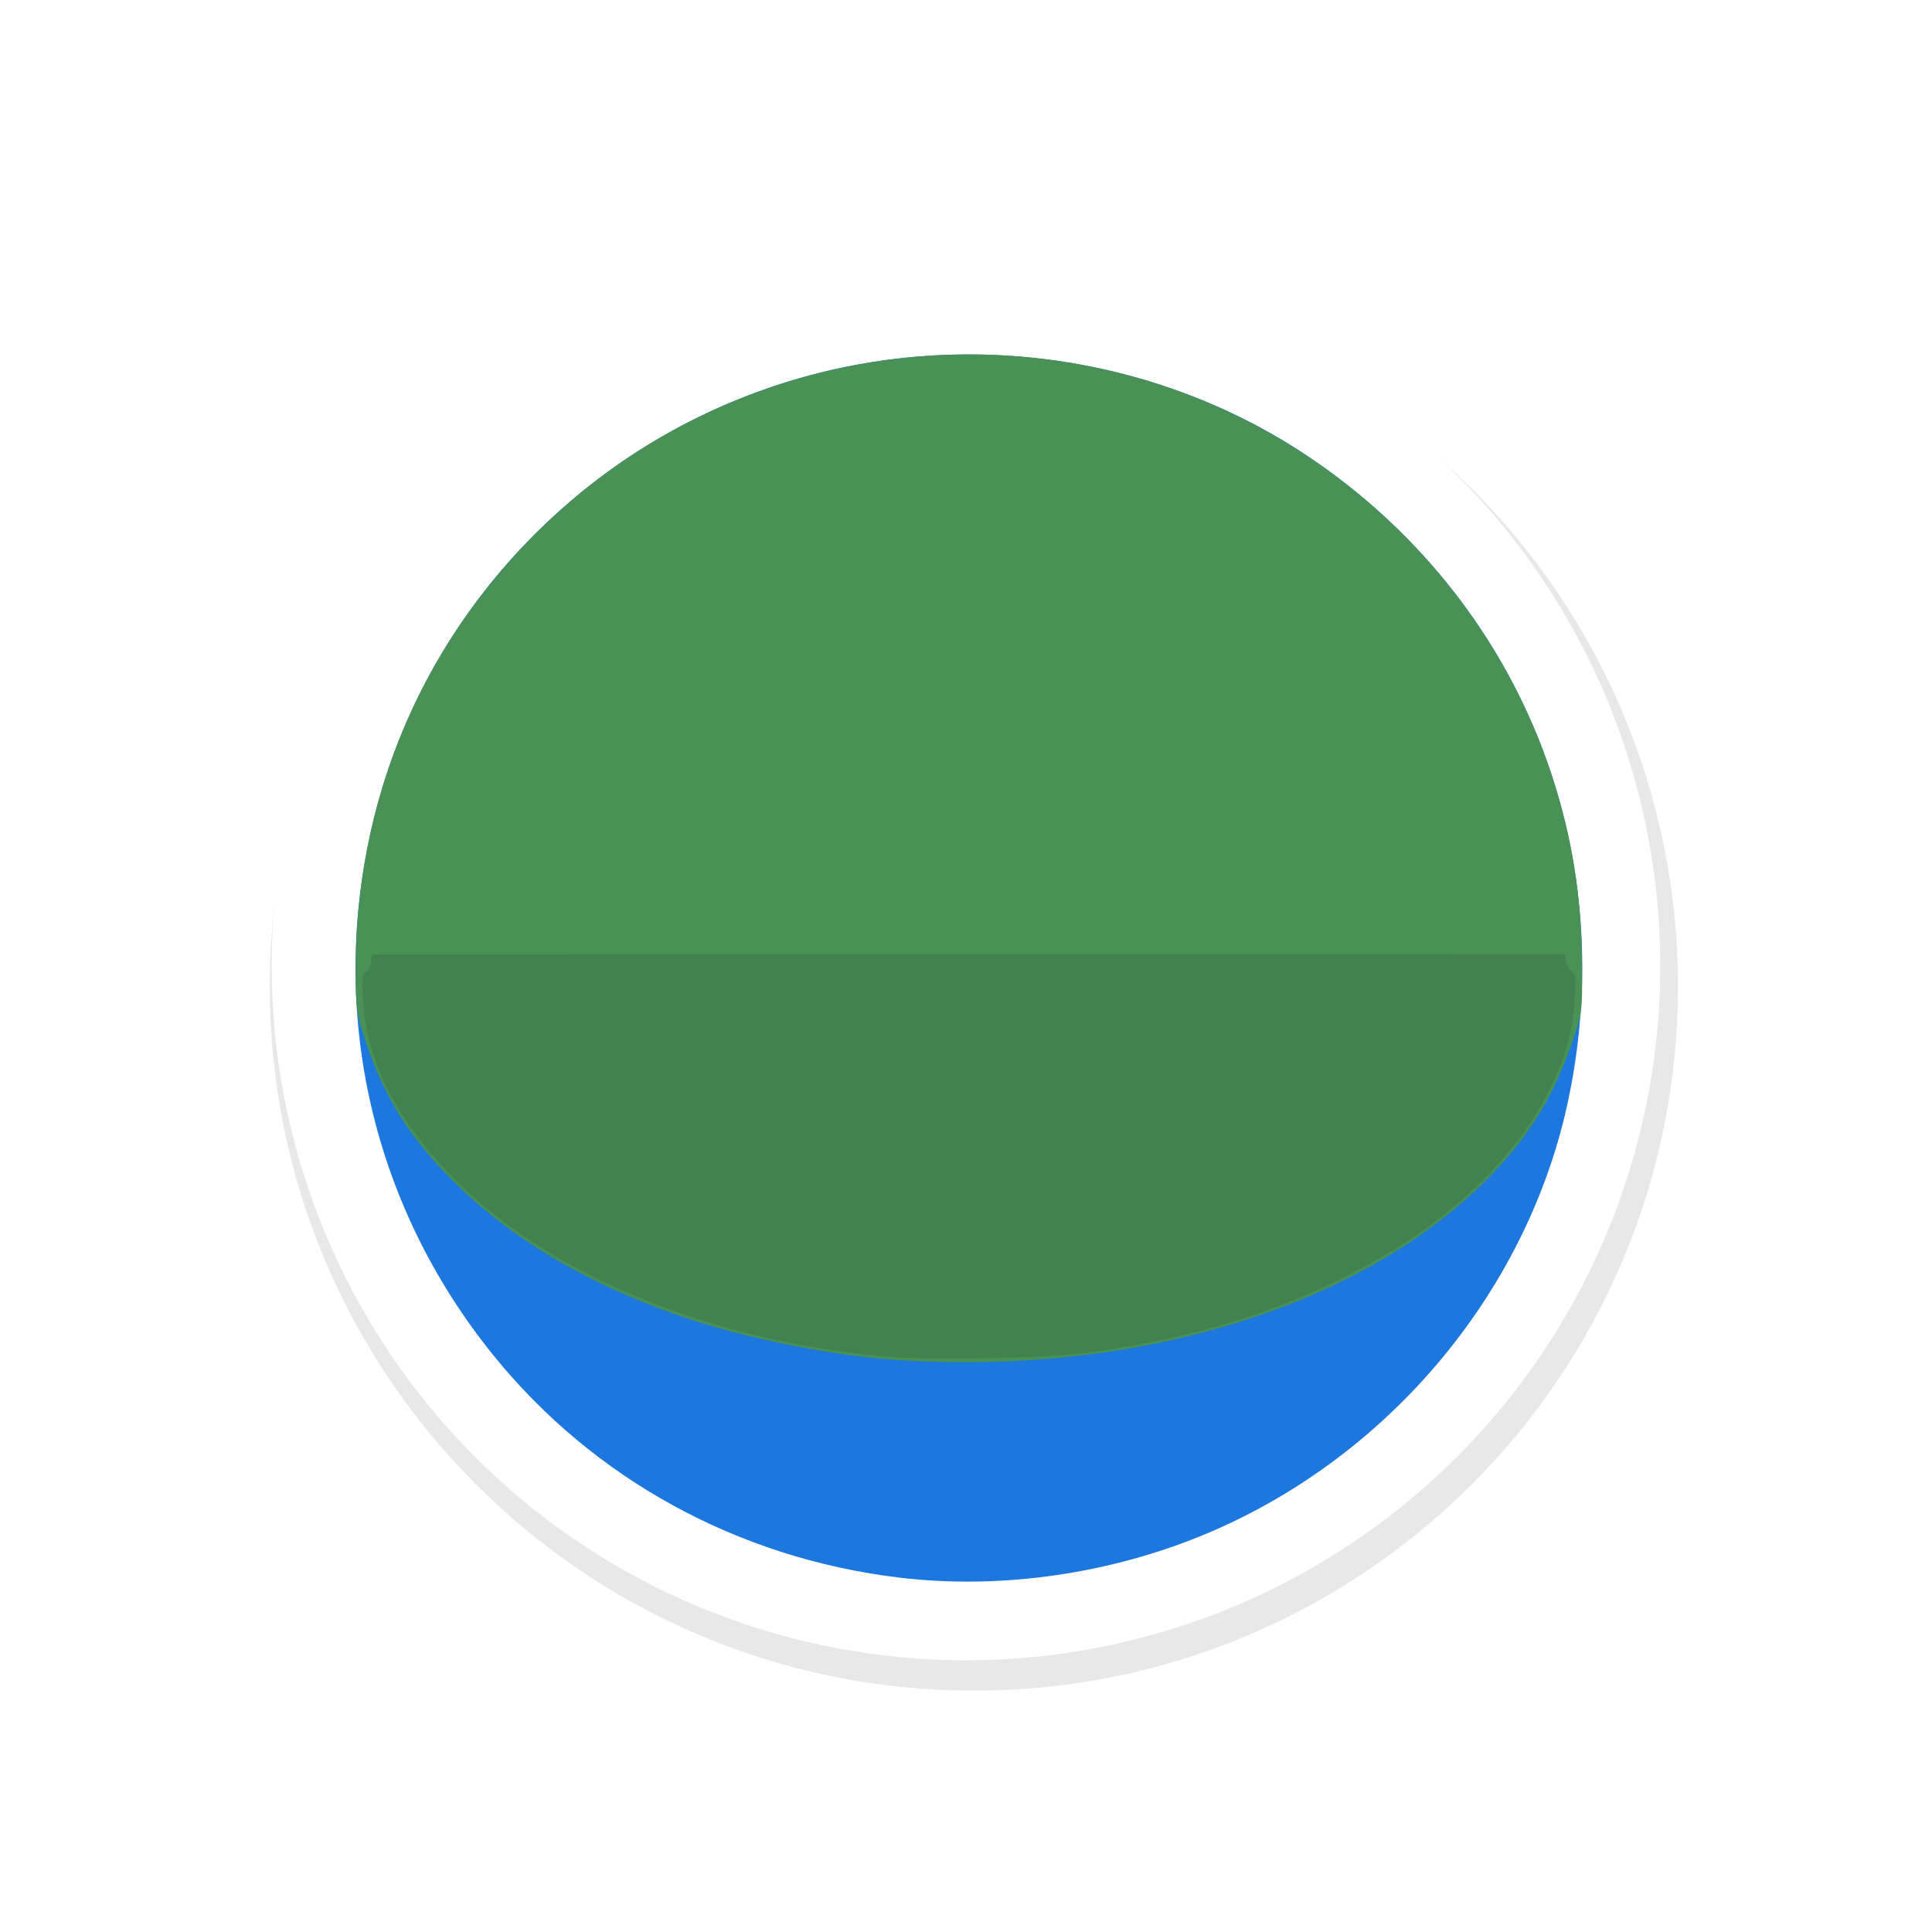 <?xml version="1.0" encoding="UTF-8" standalone="no"?>
<svg
   xmlns:dc="http://purl.org/dc/elements/1.1/"
   xmlns:cc="http://creativecommons.org/ns#"
   xmlns:rdf="http://www.w3.org/1999/02/22-rdf-syntax-ns#"
   xmlns:svg="http://www.w3.org/2000/svg"
   xmlns="http://www.w3.org/2000/svg"
   xmlns:sodipodi="http://sodipodi.sourceforge.net/DTD/sodipodi-0.dtd"
   xmlns:inkscape="http://www.inkscape.org/namespaces/inkscape"
   width="32px"
   height="32px"
   viewBox="0 0 24 24"
   version="1.1"
   id="svg2"
   inkscape:version="0.92.2pre0 (973e216, 2017-07-25)"
   sodipodi:docname="wait-16.svg">
  <defs
     id="defs9">
    <filter
       inkscape:collect="always"
       style="color-interpolation-filters:sRGB"
       id="filter5683"
       x="-0.168"
       width="1.336"
       y="-0.168"
       height="1.336">
      <feGaussianBlur
         inkscape:collect="always"
         stdDeviation="0.91"
         id="feGaussianBlur5685" />
    </filter>
  </defs>
  <sodipodi:namedview
     pagecolor="#ffffff"
     bordercolor="#666666"
     borderopacity="1"
     objecttolerance="10"
     gridtolerance="10"
     guidetolerance="10"
     inkscape:pageopacity="0"
     inkscape:pageshadow="2"
     inkscape:window-width="1366"
     inkscape:window-height="700"
     id="namedview7"
     showgrid="true"
     inkscape:zoom="11.313708"
     inkscape:cx="-23.018332"
     inkscape:cy="13.079585"
     inkscape:window-x="0"
     inkscape:window-y="40"
     inkscape:window-maximized="1"
     inkscape:current-layer="layer2"
     inkscape:showpageshadow="false"
     showguides="false">
    <inkscape:grid
       type="xygrid"
       id="grid10" />
  </sodipodi:namedview>
  <g
     inkscape:groupmode="layer"
     id="layer2"
     inkscape:label="1"
     style="opacity:0.98">
    <g
       style="display:inline"
       id="g1782"
       transform="matrix(0.75,0,0,0.75,-455.452,-595.34)">
      <path
         style="color:#000000;font-style:normal;font-variant:normal;font-weight:normal;font-stretch:normal;font-size:medium;line-height:normal;font-family:Sans;-inkscape-font-specification:Sans;text-indent:0;text-align:start;text-decoration:none;text-decoration-line:none;letter-spacing:normal;word-spacing:normal;text-transform:none;writing-mode:lr-tb;direction:ltr;baseline-shift:baseline;text-anchor:start;display:inline;overflow:visible;visibility:visible;opacity:0.3;fill:#000000;fill-opacity:1;fill-rule:nonzero;stroke:#000000;stroke-width:2;marker:none;filter:url(#filter5683);enable-background:accumulate"
         d="m 313.124,808.375 c -3.59,0 -6.5,2.91 -6.5,6.5 0,3.59 2.91,6.5 6.5,6.5 3.59,0 6.5,-2.91 6.5,-6.5 0,-3.59 -2.91,-6.5 -6.5,-6.5 z"
         id="path7063"
         inkscape:connector-curvature="0"
         transform="matrix(1.555,0,0,1.555,136.492,-457.004)" />
      <circle
         style="fill:#ffffff;fill-opacity:1;stroke:none;stroke-width:1.095"
         id="circle7065"
         cx="623.269"
         cy="809.787"
         r="11.499" />
      <g
         transform="matrix(0.141,0,0,0.141,606.213,798.164)"
         id="g6388">
        <path
           inkscape:connector-curvature="0"
           id="path6394"
           d="M 113.072,154.267 C 94.15,151.977 77.218,142.697 65.457,128.169 50.867,110.147 45.808,86.871 51.594,64.396 58.362,38.107 79.699,17.773 106.437,12.127 c 18.946,-4 39.179,-0.098 54.964,10.6 24.72,16.754 36.435,45.707 30.389,75.103 -4.607,22.396 -20.756,41.966 -42.177,51.113 -11.434,4.882 -24.481,6.783 -36.54,5.324 z"
           style="fill:#1774de;stroke-width:0.353" />
        <path
           inkscape:connector-curvature="0"
           id="path6392"
           d="M 112.216,128.665 C 104.683,128.122 94.496,126.028 87.442,123.573 76.347,119.711 67.529,114.473 60.762,107.724 55.383,102.361 52.408,97.532 50.209,90.598 49.352,87.895 49.26,87.097 49.28,82.485 49.369,61.031 58.4,41.567 74.722,27.653 94.395,10.882 122.08,6.029 146.444,15.081 c 20.381,7.572 36.572,24.345 43.312,44.868 2.45,7.461 3.526,14.286 3.579,22.713 0.033,5.111 -0.006,5.406 -1.127,8.643 -2.204,6.365 -4.892,10.814 -9.353,15.484 -14.908,15.604 -41.86,23.951 -70.639,21.877 z"
           style="fill:#468f52;stroke-width:0.353" />
        <path
           inkscape:connector-curvature="0"
           id="path6390"
           d="M 112.293,128.364 C 91.595,126.7 72.345,118.924 61.141,107.701 54.194,100.742 50.667,93.973 50.14,86.587 c -0.193,-2.697 -0.143,-3.175 0.361,-3.457 0.322,-0.18 0.585,-0.716 0.585,-1.192 0,-0.475 0.119,-0.864 0.265,-0.864 0.146,-2.5e-5 31.697,-0.004 70.115,-0.008 l 69.85,-0.008 0.122,0.788 c 0.067,0.433 0.371,0.969 0.674,1.191 0.462,0.338 0.516,0.95 0.33,3.771 -0.705,10.725 -9.401,22.169 -22.646,29.8 -10.201,5.877 -20.609,9.276 -34.384,11.23 -4.373,0.62 -18.075,0.932 -23.119,0.527 z"
           style="fill:#3e804a;stroke-width:0.353" />
      </g>
    </g>
  </g>
</svg>
